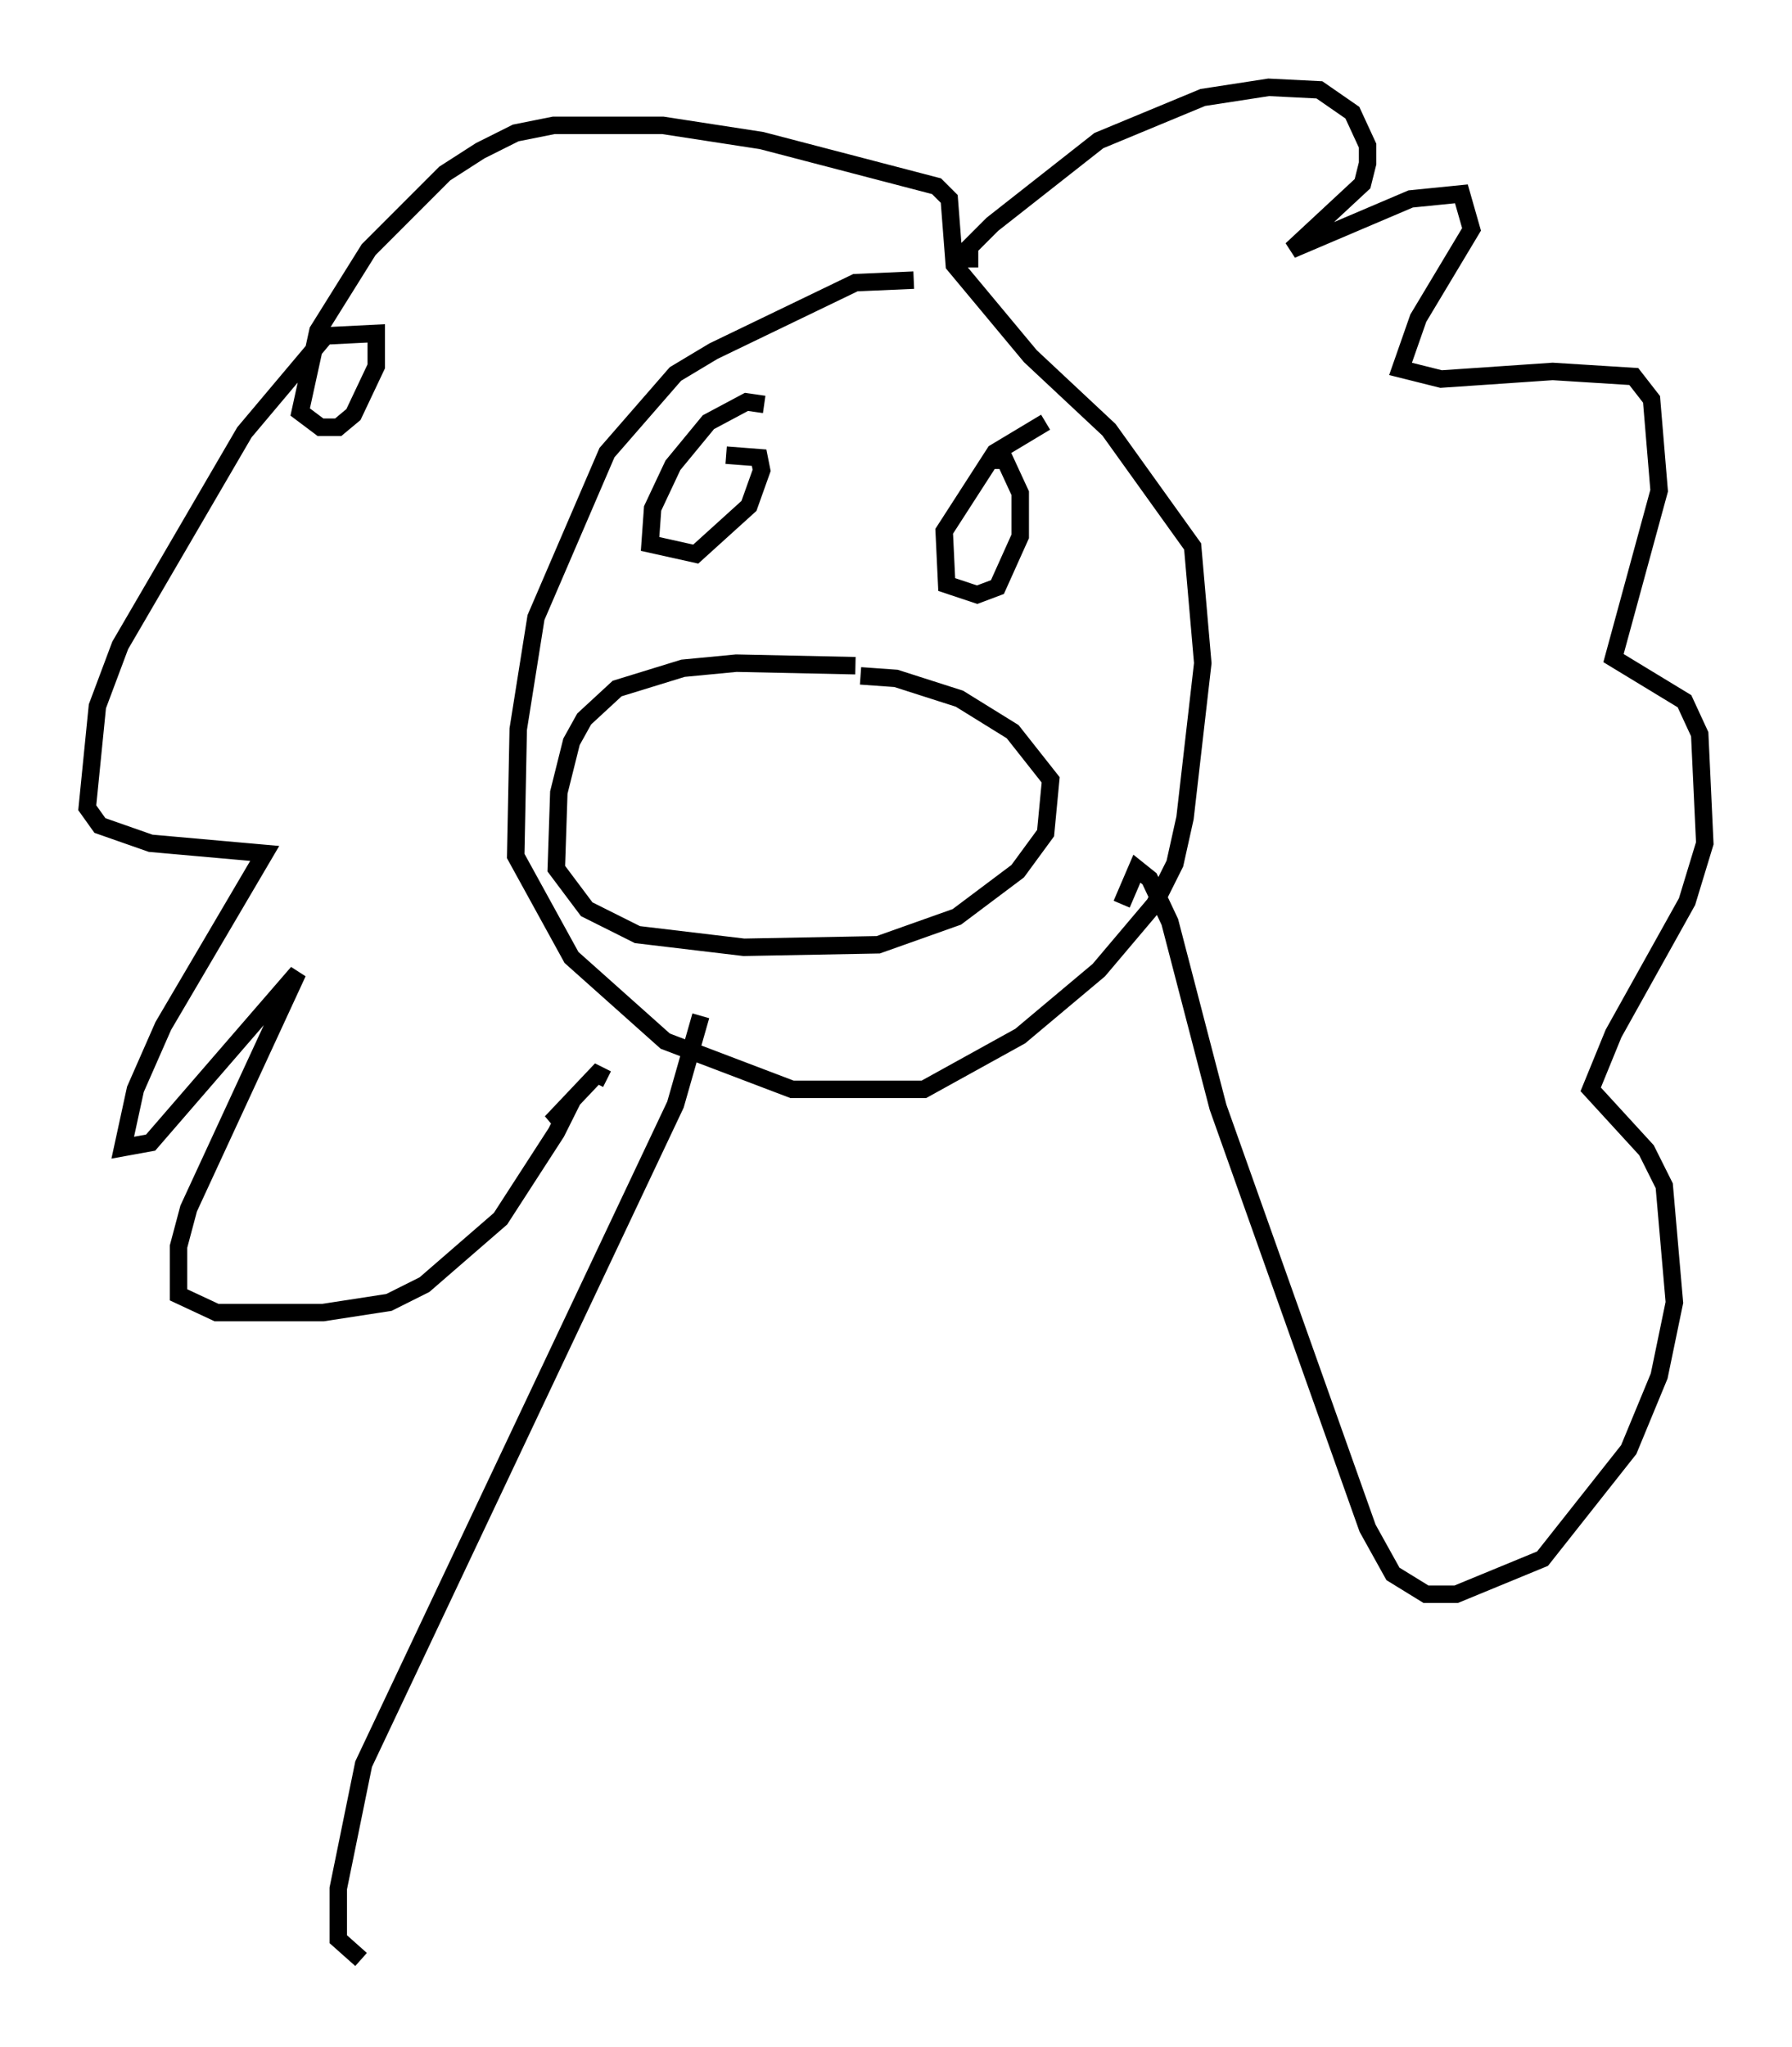 <?xml version="1.0" encoding="utf-8" ?>
<svg baseProfile="full" height="117.195" version="1.1" width="102.67" xmlns="http://www.w3.org/2000/svg" xmlns:ev="http://www.w3.org/2001/xml-events" xmlns:xlink="http://www.w3.org/1999/xlink"><defs /><rect fill="white" height="117.195" width="102.67" x="0" y="0" /><path d="M50.028, 38.553 m-1.017, -0.436 l-6.827, -0.145 -3.05, 0.291 l-3.777, 1.162 -1.888, 1.743 l-0.726, 1.307 -0.726, 2.905 l-0.145, 4.358 1.743, 2.324 l2.905, 1.453 6.101, 0.726 l7.698, -0.145 4.503, -1.598 l3.486, -2.615 1.598, -2.179 l0.291, -3.05 -2.179, -2.76 l-3.05, -1.888 -3.631, -1.162 l-2.034, -0.145 m-5.52, -15.542 l-1.017, -0.145 -2.179, 1.162 l-2.034, 2.469 -1.162, 2.469 l-0.145, 2.034 2.615, 0.581 l3.05, -2.76 0.726, -2.034 l-0.145, -0.726 -1.888, -0.145 m18.302, -1.888 l-2.905, 1.743 -2.905, 4.503 l0.145, 3.05 1.743, 0.581 l1.162, -0.436 1.307, -2.905 l0.0, -2.469 -0.872, -1.888 l-0.726, 0.0 m-4.503, -10.313 l-3.341, 0.145 -8.134, 3.922 l-2.179, 1.307 -3.922, 4.503 l-4.067, 9.441 -1.017, 6.391 l-0.145, 7.263 3.196, 5.81 l5.374, 4.793 7.263, 2.76 l7.553, 0.0 5.52, -3.05 l4.503, -3.777 3.196, -3.777 l1.162, -2.324 0.581, -2.615 l1.017, -8.86 -0.581, -6.682 l-4.793, -6.682 -4.503, -4.212 l-4.358, -5.229 -0.291, -3.777 l-0.726, -0.726 -10.022, -2.615 l-5.665, -0.872 -6.246, 0.0 l-2.179, 0.436 -2.034, 1.017 l-2.034, 1.307 -4.358, 4.358 l-2.905, 4.648 -1.017, 4.648 l1.162, 0.872 1.017, 0.0 l0.872, -0.726 1.307, -2.76 l0.0, -1.888 -2.905, 0.145 l-4.648, 5.52 -7.117, 12.201 l-1.307, 3.486 -0.581, 5.81 l0.726, 1.017 2.905, 1.017 l6.536, 0.581 -5.81, 9.877 l-1.598, 3.631 -0.726, 3.341 l1.598, -0.291 8.425, -9.732 l-6.246, 13.508 -0.581, 2.179 l0.0, 2.76 2.179, 1.017 l6.101, 0.0 3.777, -0.581 l2.034, -1.017 4.358, -3.777 l3.196, -4.939 0.581, -1.162 l-0.872, 0.581 2.615, -2.76 l0.581, 0.291 m20.771, -46.48 l0.0, -1.162 1.307, -1.307 l6.101, -4.793 5.955, -2.469 l3.777, -0.581 2.905, 0.145 l1.888, 1.307 0.872, 1.888 l0.0, 1.017 -0.291, 1.162 l-4.067, 3.777 6.827, -2.905 l2.905, -0.291 0.581, 2.034 l-3.05, 5.084 -1.017, 2.905 l2.324, 0.581 6.391, -0.436 l4.648, 0.291 1.017, 1.307 l0.436, 5.229 -2.615, 9.587 l4.067, 2.469 0.872, 1.888 l0.291, 6.246 -1.017, 3.341 l-4.212, 7.553 -1.307, 3.196 l3.196, 3.486 1.017, 2.034 l0.581, 6.682 -0.872, 4.212 l-1.743, 4.212 -4.939, 6.246 l-4.939, 2.034 -1.743, 0.0 l-1.888, -1.162 -1.453, -2.615 l-8.57, -24.112 -2.76, -10.603 l-1.162, -2.469 -0.726, -0.581 l-0.872, 2.034 m-24.112, 6.391 l-1.453, 5.084 -17.866, 37.765 l-1.453, 7.117 0.0, 2.905 l1.307, 1.162 " fill="none" stroke="black" stroke-width="1" /></svg>